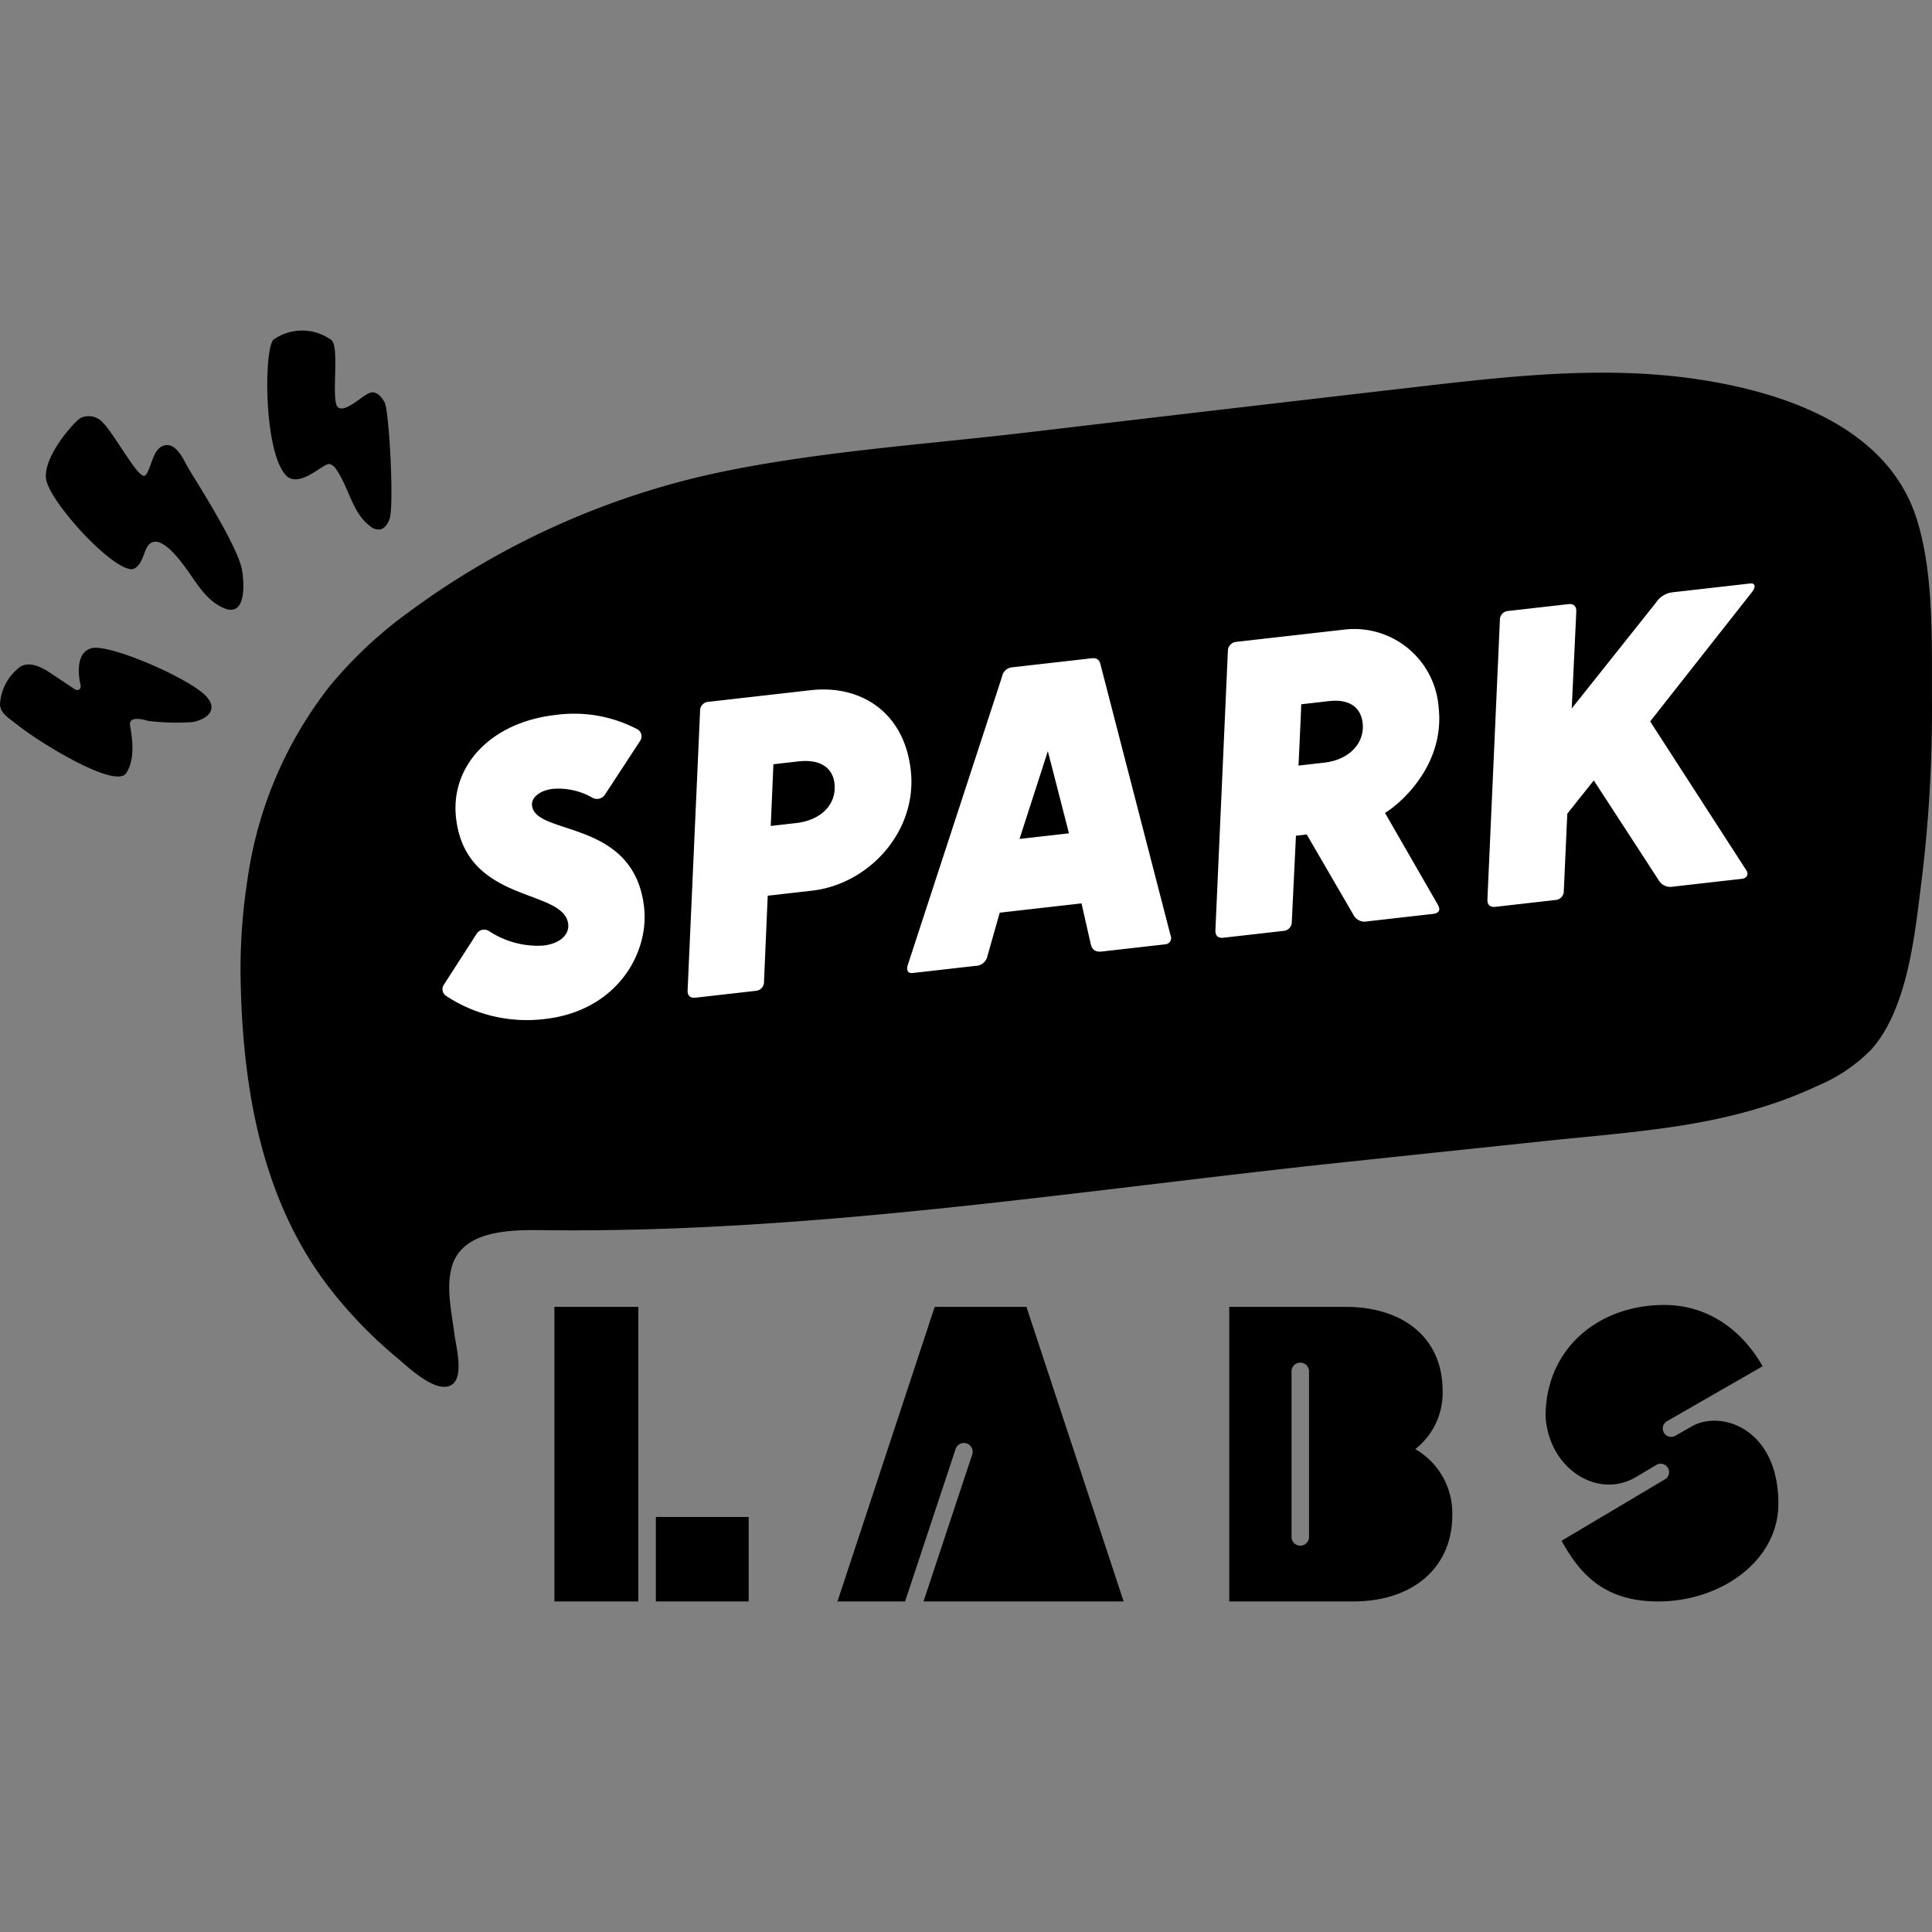 <svg xmlns="http://www.w3.org/2000/svg" viewBox="0 0 200 200"><rect x="0" y="0" width="200" height="200" fill="#808080" stroke="none"/><g id="Layer_2" data-name="Layer 2"><g id="Layer_1-2" data-name="Layer 1"><rect width="200" height="200" style="fill:none"/><g id="Layer_2-2" data-name="Layer 2"><g id="Layer_1-2-2" data-name="Layer 1-2"><path d="M146.506,150.011a7.37,7.37,0,0,0,2.831-6.056c0-5.402-4.008-8.669-10.063-8.669H127.251V165.781h12.851c6.186,0,10.238-3.529,10.238-8.931A7.642,7.642,0,0,0,146.506,150.011ZM135.51,159.07a.906.906,0,1,1-1.811.001V141.997a.906.906,0,1,1,1.811-.001V159.07Z"/><rect x="57.391" y="135.286" width="8.69" height="30.495"/><rect x="67.892" y="157.036" width="9.609" height="8.745"/><path d="M106.256,135.286H96.759L86.696,165.781h6.997l5.224-15.757a.906.906,0,1,1,1.72.568l-.001.002L95.601,165.781H116.319Z"/><path d="M25.608,91.129a60.537,60.537,0,0,0-.685,10.892c.265,10.951,2.261,22.22,9.028,31.104a45.882,45.882,0,0,0,7.19,7.465c1.018.846,4.186,3.943,5.739,2.674,1.138-.93.3-4.038.154-5.203-.273-2.187-.886-4.76-.257-6.937,1.147-3.971,6.529-3.811,9.898-3.774,27.698.301,55.046-4.141,82.502-7.042q10.269-1.085,20.538-2.166c9.877-1.055,19.245-1.431,28.425-5.734a16.866,16.866,0,0,0,5.56-3.748c3.708-4.139,4.483-11.593,5.147-16.885a145.863,145.863,0,0,0,1.151-19.017c-.036-6.037.248-13.391-1.623-19.165-3.055-9.427-13.715-12.986-22.531-14.315-9.861-1.487-19.794-.31-29.623.825q-19.74,2.281-39.474,4.614c-10.91,1.303-22.028,1.991-32.781,4.286a83.123,83.123,0,0,0-31.587,14.314,44.183,44.183,0,0,0-8.286,7.763A41.853,41.853,0,0,0,25.608,91.129Z"/><path d="M29.84,49.423c1.532.889,3.699-1.557,4.315-1.384a1.332,1.332,0,0,1,.674.583c1.302,1.883,1.643,4.475,3.478,5.843a1.395,1.395,0,0,0,1.028.346c.492-.085.797-.578.98-1.043.509-1.299-.03-11.173-.487-12.079-.289-.572-.81-1.185-1.436-1.054-.75.157-2.62,2.148-3.4,1.533s.223-6.316-.704-6.976a5.144,5.144,0,0,0-5.969-.037C27.279,36.117,27.279,47.427,29.84,49.423Z"/><path d="M2.627,75.657c2.605,1.877,9.442,5.959,10.448,4.365s.564-3.799.387-4.941,1.858-.459,1.858-.459a23.585,23.585,0,0,0,4.527.135c1.428-.216,2.813-1.174,1.554-2.616-1.623-1.859-10.088-5.542-11.933-5.038s-1.224,3.38-1.138,3.756c.109.476-.229.738-.642.461L5.329,69.74c-.945-.633-2.139-1.286-3.153-.769A5.158,5.158,0,0,0,.001,72.928c.027.872.9,1.402,1.511,1.886Q2.052,75.241,2.627,75.657Z"/><path d="M13.578,58.929c.9-.045,1.223-1.34,1.501-1.998.992-2.348,3.362.799,4.08,1.77,1.129,1.527,2.054,3.303,3.841,4.173,2.515,1.224,2.301-2.419,2.05-3.877-.419-2.434-4.735-9.16-5.508-10.457-.522-.876-1.322-2.939-2.704-2.369-1.09.449-1.182,2.445-1.804,3.04S11.824,44.874,10.646,43.749a1.949,1.949,0,0,0-2.325-.468c-.707.445-3.907,4.053-3.545,6.334S11.302,58.74,13.578,58.929Z"/><path d="M175.191,147.626,173.429,148.63a.868.868,0,0,1-.864-1.506l.004-.002,9.897-5.688c-2.153-3.78-5.69-6.344-10.181-6.344-6.825-0-12.285,4.524-12.285,11.539.314,5.338,5.299,8.595,9.289,6.314l2.18-1.296a.868.868,0,1,1,.891,1.49l-.003.002s-10.69,6.355-10.701,6.359c2.033,3.732,4.631,6.189,9.726,6.283,6.599.121,12.716-4.121,12.716-10.126C184.099,147.923,178.247,145.95,175.191,147.626Z"/><path d="M61.341,82.59a7.04,7.04,0,0,0-4.111-.927c-1.29.147-2.253.867-2.156,1.725.362,3.182,10.556,1.327,11.601,10.525.543,4.772-2.829,10.727-10.265,11.572a15.193,15.193,0,0,1-10.196-2.368.835.835,0,0,1-.227-1.237l3.293-5.119a.938.938,0,0,1,1.351-.372,9.184,9.184,0,0,0,5.57,1.501c2.019-.23,2.724-1.31,2.622-2.213-.43-3.782-10.592-2.018-11.613-11.004-.606-5.329,3.535-9.892,10.284-10.658a14.12,14.12,0,0,1,8.483,1.474.843.843,0,0,1,.271,1.233l-3.599,5.502A.988.988,0,0,1,61.341,82.59Z" style="fill:#fff"/><path d="M71.182,102.503l1.29-28.883a.919.919,0,0,1,.865-.97l.027-.001L83.894,71.452c5.244-.596,9.708,2.293,10.387,8.267.722,6.362-4.361,11.816-10.207,12.48l-4.599.523-.385,8.882a.924.924,0,0,1-.876.971l-.015.001-6.19.703C71.408,103.347,71.154,103.027,71.182,102.503ZM86.383,81.096c-.176-1.548-1.377-2.543-3.741-2.275l-2.579.293-.276,6.388,2.622-.298C85.031,84.907,86.627,83.245,86.383,81.096Z" style="fill:#fff"/><path d="M93.966,99.915,103.724,70.069a1.178,1.178,0,0,1,1.063-.99l8.21-.933c.558-.064.845.164.957.761l7.219,27.917a.659.659,0,0,1-.59.937l-6.491.737c-.559.064-1.008-.059-1.172-.736l-.962-4.246-8.467.962-1.274,4.499a1.263,1.263,0,0,1-1.235,1.01l-6.49.738C93.978,100.783,93.809,100.454,93.966,99.915Zm11.576-13.071,5.116-.581-2.185-8.503Z" style="fill:#fff"/><path d="M148.355,94.606s-6.146.698-6.835.776a1.297,1.297,0,0,1-1.43-.707l-4.817-8.291-1.117.127-.428,8.887a.924.924,0,0,1-.876.971l-.016.001-6.189.703c-.559.064-.85-.208-.828-.776l1.29-28.883a.954.954,0,0,1,.891-.971l11.09-1.26a8.766,8.766,0,0,1,9.836,8.025c.639,5.63-3.435,9.62-5.548,10.948l5.479,9.523C149.133,94.169,149,94.532,148.355,94.606ZM134.42,79.252l2.665-.303c2.621-.298,4.209-2.045,3.974-4.109-.176-1.548-1.287-2.509-3.479-2.261l-2.879.327C134.693,73.605,134.42,79.252,134.42,79.252Z" style="fill:#fff"/><path d="M171.687,91.086l-6.699-10.298-2.743,3.446-.358,7.965a.924.924,0,0,1-.876.971l-.016.001-6.189.703c-.559.064-.85-.208-.828-.776l1.29-28.883a.924.924,0,0,1,.875-.97l.016-.001,6.19-.703c.558-.064.85.208.828.776l-.472,10.024,8.724-10.962a2.36,2.36,0,0,1,1.708-1.064l8.038-.913c.516-.059.603.323.226.844l-10.577,13.436,9.931,15.374c.312.443.098.859-.461.922l-7.092.805A1.41,1.41,0,0,1,171.687,91.086Z" style="fill:#fff"/></g></g></g></g></svg>